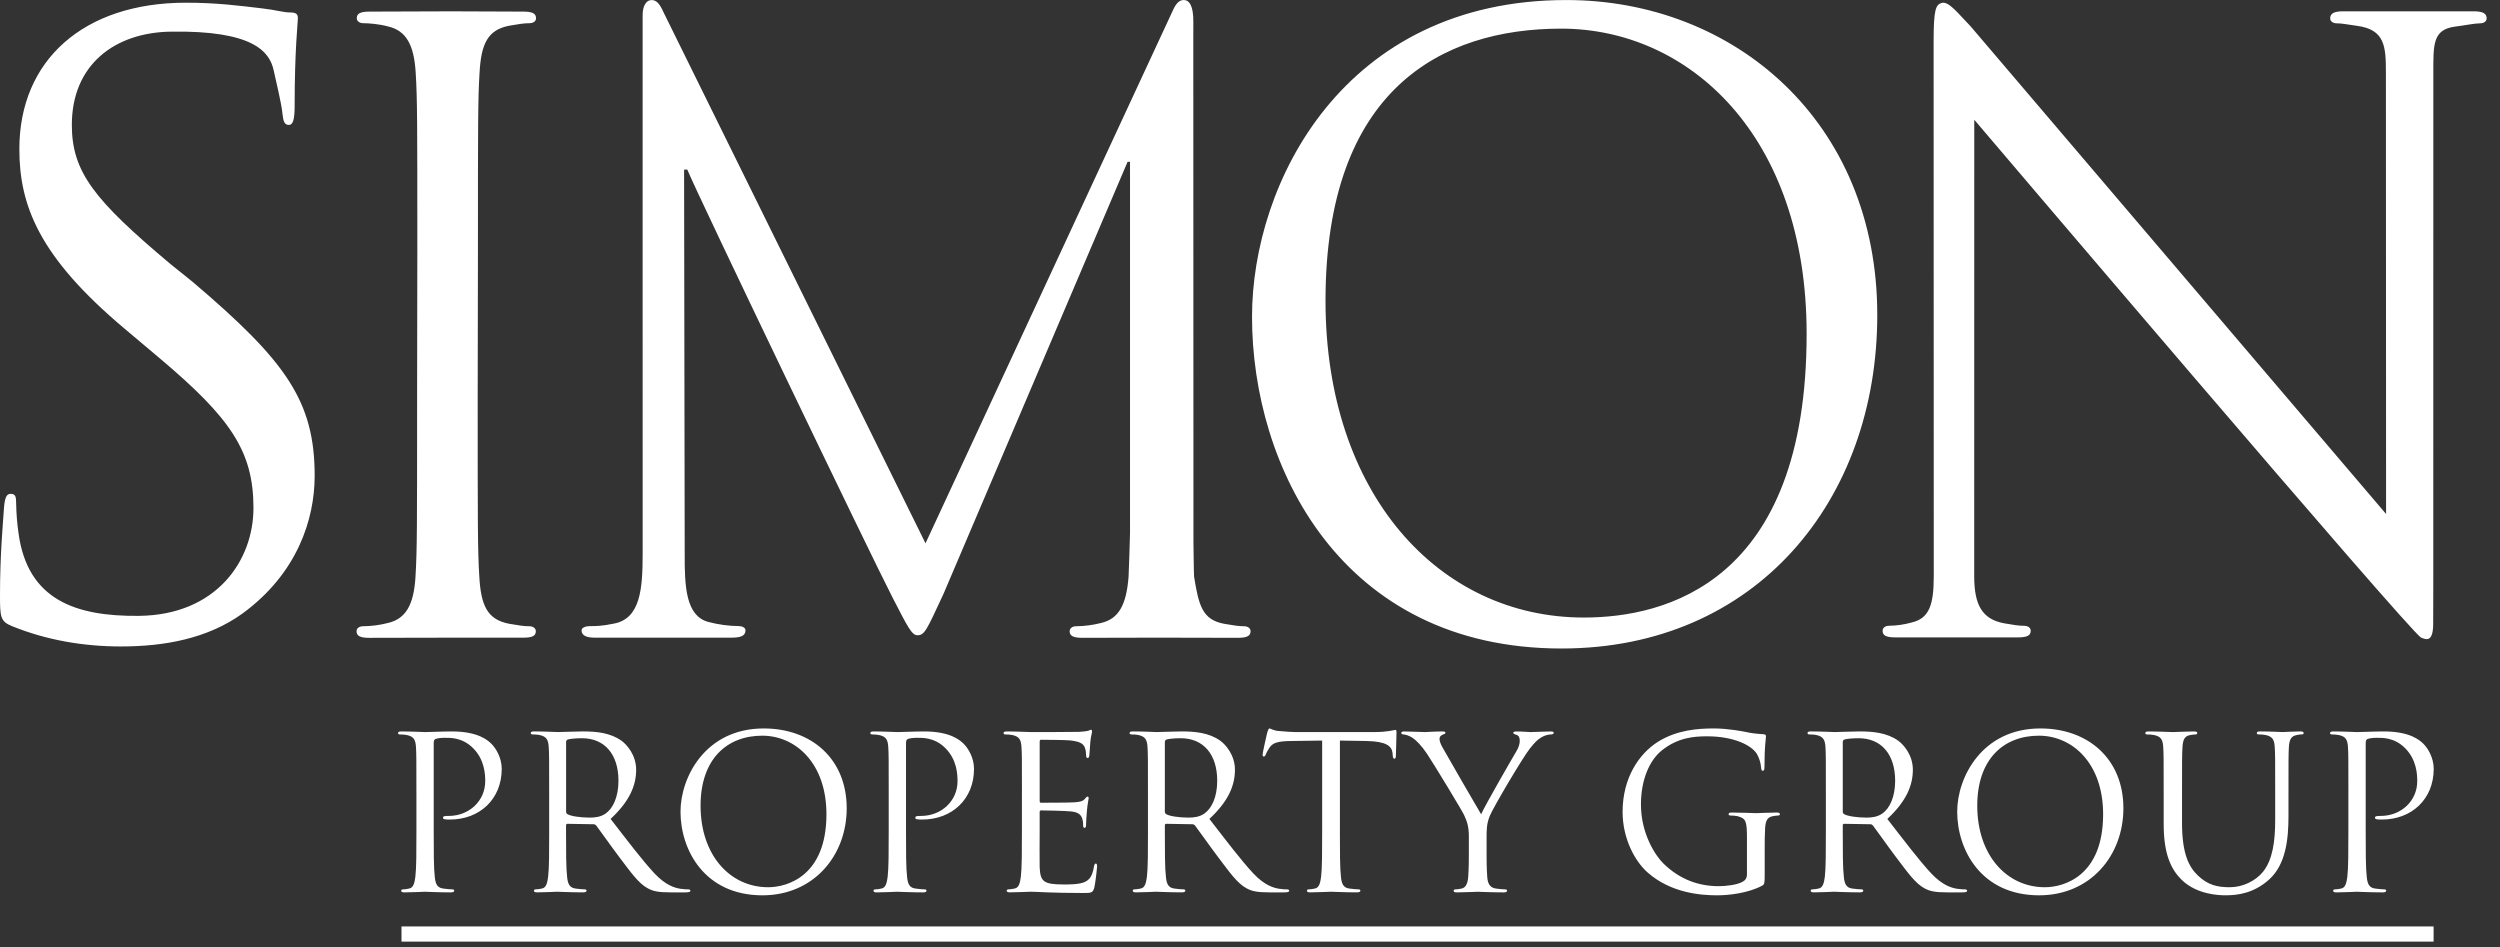 <svg width="132" height="50" viewBox="0 0 132 50" fill="none" xmlns="http://www.w3.org/2000/svg">
<rect x="0" y="0" width="132" height="50" fill="#333333" stroke="none"/>
<path fill-rule="evenodd" clip-rule="evenodd" d="M21.199 49.317H128.494H21.199Z" fill="white" stroke="white" stroke-width="0.801" stroke-miterlimit="2.613"/>
<path fill-rule="evenodd" clip-rule="evenodd" d="M21.986 41.879C21.986 40.124 21.986 39.811 21.964 39.451C21.942 39.068 21.853 38.889 21.485 38.811C21.36 38.788 21.233 38.777 21.106 38.778C21.061 38.778 21.017 38.754 21.017 38.71C21.017 38.642 21.072 38.62 21.195 38.62C21.697 38.62 22.366 38.654 22.454 38.654C22.7 38.654 23.347 38.62 23.86 38.62C25.254 38.62 25.756 39.092 25.933 39.259C26.178 39.496 26.491 40.001 26.491 40.597C26.491 42.193 25.331 43.273 23.748 43.273C23.692 43.273 23.57 43.273 23.514 43.261C23.458 43.261 23.391 43.239 23.391 43.183C23.391 43.093 23.458 43.081 23.692 43.081C24.773 43.081 25.62 42.283 25.62 41.249C25.62 40.878 25.587 40.124 24.996 39.519C24.405 38.912 23.724 38.957 23.469 38.957C23.279 38.957 23.089 38.978 22.989 39.024C22.922 39.047 22.9 39.126 22.9 39.238V43.858C22.9 44.936 22.9 45.825 22.956 46.297C22.989 46.623 23.056 46.87 23.391 46.914C23.547 46.937 23.792 46.96 23.893 46.96C23.96 46.96 23.982 46.994 23.982 47.028C23.982 47.084 23.926 47.118 23.803 47.118C23.191 47.118 22.488 47.084 22.432 47.084C22.398 47.084 21.697 47.118 21.362 47.118C21.239 47.118 21.183 47.095 21.183 47.028C21.183 46.994 21.206 46.96 21.273 46.96C21.373 46.96 21.507 46.938 21.608 46.914C21.83 46.869 21.887 46.622 21.931 46.297C21.987 45.825 21.987 44.936 21.987 43.858V41.879H21.986ZM29.889 39.181C29.889 39.113 29.923 39.068 29.979 39.046C30.091 39.011 30.391 38.978 30.726 38.978C31.92 38.978 32.655 39.821 32.655 41.226C32.655 42.081 32.364 42.687 31.975 42.957C31.718 43.137 31.406 43.17 31.139 43.17C30.648 43.17 30.135 43.092 29.968 42.991C29.944 42.978 29.923 42.959 29.909 42.935C29.895 42.911 29.889 42.883 29.89 42.856V39.181H29.889ZM28.997 43.857C28.997 44.935 28.997 45.824 28.941 46.296C28.896 46.622 28.841 46.869 28.618 46.914C28.517 46.936 28.384 46.959 28.283 46.959C28.216 46.959 28.193 46.993 28.193 47.027C28.193 47.095 28.248 47.117 28.371 47.117C28.706 47.117 29.409 47.083 29.419 47.083C29.474 47.083 30.177 47.117 30.791 47.117C30.913 47.117 30.969 47.083 30.969 47.027C30.969 46.993 30.947 46.959 30.88 46.959C30.779 46.959 30.534 46.937 30.378 46.914C30.044 46.868 29.977 46.622 29.943 46.296C29.887 45.824 29.887 44.936 29.887 43.857V43.587C29.887 43.53 29.909 43.497 29.965 43.497L31.335 43.52C31.403 43.52 31.436 43.542 31.481 43.587C31.704 43.879 32.228 44.632 32.696 45.251C33.331 46.093 33.722 46.645 34.202 46.903C34.491 47.06 34.77 47.117 35.394 47.117H36.186C36.386 47.117 36.453 47.095 36.453 47.027C36.453 46.993 36.409 46.959 36.353 46.959C36.285 46.959 36.129 46.959 35.918 46.926C35.639 46.88 35.16 46.756 34.557 46.117C33.911 45.42 33.153 44.419 32.239 43.239C33.243 42.306 33.589 41.474 33.589 40.642C33.589 39.867 33.097 39.315 32.818 39.113C32.227 38.687 31.48 38.619 30.778 38.619C30.432 38.619 29.586 38.653 29.463 38.653C29.408 38.653 28.704 38.619 28.203 38.619C28.08 38.619 28.024 38.642 28.024 38.709C28.024 38.754 28.069 38.777 28.114 38.777C28.215 38.777 28.404 38.787 28.494 38.81C28.861 38.888 28.95 39.068 28.973 39.45C28.996 39.81 28.996 40.124 28.996 41.878V43.857H28.997ZM36.99 42.541C36.99 40.08 38.383 38.844 40.246 38.844C42.007 38.844 43.636 40.293 43.636 42.992C43.636 46.262 41.562 46.846 40.558 46.846C38.551 46.846 36.99 45.16 36.99 42.541ZM35.931 42.856C35.931 44.88 37.202 47.273 40.258 47.273C42.944 47.273 44.706 45.194 44.706 42.676C44.706 40.058 42.833 38.462 40.324 38.462C37.247 38.462 35.931 41.036 35.931 42.856ZM46.924 41.879C46.924 40.124 46.924 39.811 46.901 39.451C46.879 39.068 46.791 38.889 46.422 38.811C46.297 38.788 46.17 38.777 46.044 38.778C45.999 38.778 45.954 38.754 45.954 38.71C45.954 38.642 46.009 38.62 46.132 38.62C46.634 38.62 47.303 38.654 47.392 38.654C47.638 38.654 48.284 38.62 48.796 38.62C50.19 38.62 50.692 39.092 50.87 39.259C51.115 39.496 51.428 40.001 51.428 40.597C51.428 42.193 50.268 43.273 48.685 43.273C48.629 43.273 48.507 43.273 48.45 43.261C48.395 43.261 48.328 43.239 48.328 43.183C48.328 43.093 48.395 43.081 48.629 43.081C49.711 43.081 50.558 42.283 50.558 41.249C50.558 40.878 50.524 40.124 49.934 39.519C49.343 38.912 48.663 38.957 48.406 38.957C48.217 38.957 48.027 38.978 47.926 39.024C47.86 39.047 47.837 39.126 47.837 39.238V43.858C47.837 44.936 47.837 45.825 47.893 46.297C47.926 46.623 47.993 46.87 48.328 46.914C48.483 46.937 48.729 46.96 48.83 46.96C48.897 46.96 48.919 46.994 48.919 47.028C48.919 47.084 48.863 47.118 48.74 47.118C48.128 47.118 47.425 47.084 47.369 47.084C47.335 47.084 46.633 47.118 46.299 47.118C46.176 47.118 46.121 47.095 46.121 47.028C46.121 46.994 46.143 46.96 46.21 46.96C46.311 46.96 46.444 46.938 46.545 46.914C46.768 46.869 46.823 46.622 46.868 46.297C46.924 45.825 46.924 44.936 46.924 43.858V41.879ZM53.958 41.879C53.958 40.124 53.958 39.811 53.935 39.451C53.913 39.068 53.824 38.889 53.456 38.811C53.331 38.788 53.204 38.777 53.076 38.778C53.032 38.778 52.987 38.754 52.987 38.71C52.987 38.642 53.043 38.62 53.165 38.62C53.667 38.62 54.369 38.654 54.425 38.654C54.503 38.654 56.722 38.654 56.978 38.642C57.19 38.63 57.368 38.608 57.457 38.586C57.514 38.574 57.558 38.53 57.613 38.53C57.647 38.53 57.659 38.574 57.659 38.631C57.659 38.71 57.603 38.845 57.57 39.159C57.558 39.271 57.536 39.766 57.515 39.901C57.503 39.957 57.481 40.025 57.436 40.025C57.37 40.025 57.346 39.968 57.346 39.878C57.346 39.8 57.335 39.609 57.28 39.474C57.202 39.294 57.09 39.159 56.489 39.092C56.299 39.069 55.084 39.059 54.961 39.059C54.917 39.059 54.895 39.092 54.895 39.17V42.272C54.895 42.35 54.906 42.384 54.961 42.384C55.106 42.384 56.478 42.384 56.734 42.362C57.001 42.34 57.157 42.316 57.258 42.205C57.336 42.115 57.381 42.059 57.426 42.059C57.458 42.059 57.481 42.081 57.481 42.148C57.481 42.215 57.426 42.407 57.392 42.779C57.369 43.003 57.346 43.418 57.346 43.497C57.346 43.587 57.346 43.711 57.269 43.711C57.212 43.711 57.19 43.666 57.19 43.609C57.19 43.497 57.19 43.384 57.146 43.239C57.101 43.081 57.001 42.89 56.566 42.845C56.265 42.811 55.161 42.789 54.972 42.789C54.916 42.789 54.894 42.823 54.894 42.868V43.857C54.894 44.239 54.883 45.543 54.894 45.778C54.927 46.554 55.095 46.7 56.186 46.7C56.477 46.7 56.967 46.7 57.258 46.576C57.547 46.453 57.68 46.227 57.759 45.767C57.781 45.644 57.803 45.598 57.86 45.598C57.926 45.598 57.926 45.688 57.926 45.767C57.926 45.857 57.837 46.622 57.781 46.858C57.704 47.15 57.613 47.15 57.18 47.15C55.496 47.15 54.749 47.083 54.425 47.083C54.369 47.083 53.667 47.116 53.333 47.116C53.211 47.116 53.154 47.094 53.154 47.027C53.154 46.992 53.176 46.959 53.244 46.959C53.343 46.959 53.477 46.936 53.578 46.913C53.801 46.867 53.856 46.621 53.9 46.295C53.957 45.823 53.957 44.935 53.957 43.856V41.879H53.958ZM61.505 39.181C61.505 39.113 61.538 39.068 61.593 39.046C61.705 39.011 62.007 38.978 62.341 38.978C63.533 38.978 64.269 39.821 64.269 41.226C64.269 42.081 63.979 42.687 63.589 42.957C63.332 43.137 63.02 43.17 62.752 43.17C62.261 43.17 61.749 43.092 61.581 42.991C61.557 42.978 61.537 42.959 61.523 42.935C61.509 42.911 61.503 42.883 61.504 42.856V39.181H61.505ZM60.613 43.857C60.613 44.935 60.613 45.824 60.557 46.296C60.512 46.622 60.456 46.869 60.233 46.914C60.133 46.936 59.998 46.959 59.899 46.959C59.832 46.959 59.81 46.993 59.81 47.027C59.81 47.095 59.866 47.117 59.988 47.117C60.323 47.117 61.025 47.083 61.036 47.083C61.092 47.083 61.794 47.117 62.408 47.117C62.53 47.117 62.586 47.083 62.586 47.027C62.586 46.993 62.564 46.959 62.497 46.959C62.397 46.959 62.151 46.937 61.995 46.914C61.661 46.868 61.593 46.622 61.56 46.296C61.504 45.824 61.504 44.936 61.504 43.857V43.587C61.504 43.53 61.526 43.497 61.581 43.497L62.953 43.52C63.02 43.52 63.053 43.542 63.097 43.587C63.321 43.879 63.844 44.632 64.313 45.251C64.948 46.093 65.338 46.645 65.818 46.903C66.108 47.06 66.387 47.117 67.011 47.117H67.802C68.004 47.117 68.07 47.095 68.07 47.027C68.07 46.993 68.025 46.959 67.97 46.959C67.902 46.959 67.746 46.959 67.535 46.926C67.256 46.88 66.776 46.756 66.175 46.117C65.528 45.42 64.769 44.419 63.856 43.239C64.86 42.306 65.205 41.474 65.205 40.642C65.205 39.867 64.714 39.315 64.435 39.113C63.844 38.687 63.097 38.619 62.396 38.619C62.05 38.619 61.203 38.653 61.08 38.653C61.024 38.653 60.322 38.619 59.82 38.619C59.697 38.619 59.641 38.642 59.641 38.709C59.641 38.754 59.687 38.777 59.73 38.777C59.831 38.777 60.021 38.787 60.11 38.81C60.477 38.888 60.567 39.068 60.589 39.45C60.612 39.81 60.612 40.124 60.612 41.878V43.857H60.613ZM70.746 43.857C70.746 44.935 70.746 45.824 70.802 46.296C70.835 46.622 70.903 46.869 71.237 46.914C71.393 46.936 71.638 46.959 71.739 46.959C71.806 46.959 71.828 46.993 71.828 47.027C71.828 47.083 71.772 47.117 71.65 47.117C71.036 47.117 70.333 47.083 70.278 47.083C70.223 47.083 69.519 47.117 69.185 47.117C69.063 47.117 69.007 47.095 69.007 47.027C69.007 46.993 69.029 46.959 69.096 46.959C69.197 46.959 69.329 46.937 69.43 46.914C69.653 46.868 69.709 46.622 69.754 46.296C69.81 45.824 69.81 44.936 69.81 43.857V39.102L68.159 39.125C67.468 39.136 67.201 39.215 67.023 39.484C66.899 39.675 66.867 39.753 66.833 39.833C66.8 39.923 66.766 39.944 66.721 39.944C66.688 39.944 66.666 39.911 66.666 39.843C66.666 39.732 66.889 38.765 66.911 38.675C66.933 38.607 66.978 38.462 67.023 38.462C67.101 38.462 67.211 38.573 67.513 38.596C67.836 38.63 68.26 38.653 68.393 38.653H72.575C73.289 38.653 73.589 38.54 73.68 38.54C73.735 38.54 73.735 38.608 73.735 38.676C73.735 39.012 73.702 39.788 73.702 39.912C73.702 40.013 73.668 40.058 73.623 40.058C73.568 40.058 73.546 40.024 73.534 39.867L73.524 39.743C73.478 39.406 73.222 39.147 72.152 39.125L70.747 39.102V43.857H70.746ZM77.557 44.206C77.557 43.598 77.447 43.35 77.3 43.025C77.223 42.845 75.729 40.373 75.338 39.788C75.059 39.372 74.781 39.091 74.58 38.957C74.412 38.845 74.201 38.778 74.1 38.778C74.045 38.778 73.989 38.754 73.989 38.698C73.989 38.654 74.034 38.621 74.134 38.621C74.347 38.621 75.181 38.654 75.239 38.654C75.316 38.654 75.74 38.621 76.175 38.621C76.296 38.621 76.32 38.654 76.32 38.698C76.32 38.744 76.252 38.754 76.151 38.8C76.062 38.846 76.007 38.912 76.007 39.002C76.007 39.138 76.062 39.272 76.151 39.44C76.331 39.767 78.003 42.667 78.203 42.993C78.414 42.52 79.831 40.059 80.053 39.688C80.199 39.452 80.243 39.261 80.243 39.114C80.243 38.958 80.199 38.834 80.065 38.8C79.964 38.766 79.899 38.744 79.899 38.689C79.899 38.643 79.964 38.621 80.076 38.621C80.366 38.621 80.723 38.654 80.812 38.654C80.879 38.654 81.681 38.621 81.893 38.621C81.971 38.621 82.038 38.643 82.038 38.689C82.038 38.744 81.981 38.778 81.893 38.778C81.77 38.778 81.559 38.823 81.38 38.935C81.157 39.07 81.034 39.205 80.789 39.509C80.422 39.959 78.86 42.599 78.659 43.083C78.492 43.488 78.492 43.837 78.492 44.207V45.173C78.492 45.353 78.492 45.825 78.526 46.297C78.547 46.624 78.648 46.87 78.982 46.915C79.138 46.938 79.383 46.961 79.484 46.961C79.551 46.961 79.573 46.995 79.573 47.029C79.573 47.085 79.518 47.118 79.395 47.118C78.783 47.118 78.079 47.085 78.024 47.085C77.968 47.085 77.264 47.118 76.931 47.118C76.808 47.118 76.753 47.096 76.753 47.029C76.753 46.995 76.775 46.961 76.842 46.961C76.943 46.961 77.076 46.938 77.176 46.915C77.399 46.87 77.5 46.623 77.522 46.297C77.555 45.825 77.555 45.353 77.555 45.173V44.206H77.557ZM92.239 44.251C92.239 43.341 92.184 43.216 91.737 43.093C91.612 43.07 91.485 43.059 91.358 43.06C91.314 43.06 91.269 43.036 91.269 42.992C91.269 42.924 91.324 42.902 91.447 42.902C91.949 42.902 92.65 42.935 92.708 42.935C92.763 42.935 93.465 42.902 93.799 42.902C93.922 42.902 93.978 42.924 93.978 42.992C93.978 43.036 93.933 43.06 93.888 43.06C93.81 43.06 93.744 43.07 93.609 43.093C93.309 43.149 93.22 43.341 93.198 43.734C93.176 44.092 93.176 44.431 93.176 44.901V46.161C93.176 46.667 93.164 46.689 93.031 46.768C92.317 47.15 91.314 47.273 90.668 47.273C89.82 47.273 88.237 47.161 86.999 46.071C86.319 45.475 85.673 44.273 85.673 42.868C85.673 41.069 86.542 39.8 87.534 39.17C88.538 38.54 89.643 38.462 90.501 38.462C91.202 38.462 91.995 38.608 92.207 38.654C92.439 38.71 92.831 38.754 93.11 38.766C93.22 38.778 93.243 38.822 93.243 38.867C93.243 39.024 93.165 39.339 93.165 40.464C93.165 40.643 93.143 40.698 93.064 40.698C93.009 40.698 92.997 40.631 92.986 40.529C92.965 40.268 92.885 40.015 92.752 39.788C92.473 39.361 91.57 38.877 90.133 38.877C89.43 38.877 88.593 38.945 87.746 39.62C87.1 40.136 86.642 41.159 86.642 42.473C86.642 44.058 87.433 45.205 87.824 45.588C88.704 46.453 89.719 46.79 90.745 46.79C91.146 46.79 91.725 46.722 92.016 46.554C92.16 46.475 92.239 46.352 92.239 46.161V44.251ZM97.298 39.181C97.296 39.152 97.304 39.123 97.32 39.098C97.336 39.074 97.36 39.055 97.388 39.046C97.499 39.011 97.8 38.978 98.135 38.978C99.327 38.978 100.064 39.821 100.064 41.226C100.064 42.081 99.773 42.687 99.384 42.957C99.127 43.137 98.815 43.17 98.548 43.17C98.057 43.17 97.543 43.092 97.377 42.991C97.352 42.978 97.332 42.959 97.318 42.935C97.304 42.911 97.297 42.883 97.298 42.856V39.181H97.298ZM96.406 43.857C96.406 44.935 96.406 45.824 96.351 46.296C96.306 46.622 96.25 46.869 96.027 46.914C95.928 46.936 95.794 46.959 95.693 46.959C95.626 46.959 95.604 46.993 95.604 47.027C95.604 47.095 95.659 47.117 95.782 47.117C96.116 47.117 96.82 47.083 96.831 47.083C96.886 47.083 97.588 47.117 98.202 47.117C98.325 47.117 98.38 47.083 98.38 47.027C98.38 46.993 98.359 46.959 98.291 46.959C98.19 46.959 97.945 46.937 97.789 46.914C97.455 46.868 97.388 46.622 97.354 46.296C97.298 45.824 97.298 44.936 97.298 43.857V43.587C97.298 43.53 97.319 43.497 97.376 43.497L98.748 43.52C98.815 43.52 98.849 43.542 98.892 43.587C99.115 43.879 99.639 44.632 100.107 45.251C100.744 46.093 101.133 46.645 101.612 46.903C101.903 47.06 102.181 47.117 102.806 47.117H103.597C103.799 47.117 103.865 47.095 103.865 47.027C103.865 46.993 103.819 46.959 103.764 46.959C103.697 46.959 103.541 46.959 103.329 46.926C103.051 46.88 102.572 46.756 101.97 46.117C101.324 45.42 100.565 44.419 99.651 43.239C100.653 42.306 100.999 41.474 100.999 40.642C100.999 39.867 100.509 39.315 100.231 39.113C99.64 38.687 98.893 38.619 98.191 38.619C97.845 38.619 96.997 38.653 96.875 38.653C96.82 38.653 96.116 38.619 95.614 38.619C95.491 38.619 95.436 38.642 95.436 38.709C95.436 38.754 95.482 38.777 95.525 38.777C95.626 38.777 95.816 38.787 95.904 38.81C96.273 38.888 96.361 39.068 96.385 39.45C96.406 39.81 96.406 40.124 96.406 41.878V43.857ZM104.399 42.541C104.399 40.08 105.792 38.844 107.654 38.844C109.416 38.844 111.045 40.293 111.045 42.992C111.045 46.262 108.97 46.846 107.966 46.846C105.961 46.846 104.399 45.16 104.399 42.541ZM103.34 42.856C103.34 44.88 104.611 47.273 107.666 47.273C110.354 47.273 112.115 45.194 112.115 42.676C112.115 40.058 110.241 38.462 107.733 38.462C104.656 38.462 103.34 41.036 103.34 42.856ZM114.242 41.879C114.242 40.124 114.242 39.811 114.219 39.451C114.198 39.068 114.109 38.889 113.74 38.811C113.615 38.788 113.488 38.777 113.361 38.778C113.315 38.778 113.272 38.754 113.272 38.71C113.272 38.642 113.327 38.62 113.45 38.62C113.952 38.62 114.632 38.654 114.733 38.654C114.833 38.654 115.501 38.62 115.837 38.62C115.96 38.62 116.015 38.642 116.015 38.71C116.015 38.754 115.97 38.778 115.926 38.778C115.833 38.78 115.739 38.792 115.648 38.811C115.346 38.856 115.257 39.059 115.235 39.451C115.211 39.811 115.211 40.124 115.211 41.879V43.453C115.211 45.071 115.569 45.768 116.049 46.228C116.594 46.745 117.096 46.846 117.733 46.846C118.413 46.846 119.081 46.521 119.482 46.037C119.996 45.397 120.13 44.441 120.13 43.283V41.878C120.13 40.124 120.13 39.81 120.107 39.45C120.085 39.067 119.996 38.888 119.628 38.81C119.503 38.787 119.376 38.776 119.248 38.777C119.203 38.777 119.16 38.754 119.16 38.709C119.16 38.642 119.215 38.619 119.337 38.619C119.839 38.619 120.452 38.653 120.519 38.653C120.597 38.653 121.121 38.619 121.456 38.619C121.579 38.619 121.634 38.642 121.634 38.709C121.634 38.754 121.588 38.777 121.545 38.777C121.467 38.777 121.399 38.777 121.266 38.81C120.966 38.867 120.876 39.058 120.853 39.45C120.831 39.81 120.832 40.124 120.832 41.878V43.081C120.832 44.295 120.697 45.644 119.806 46.442C119.003 47.16 118.167 47.272 117.509 47.272C117.13 47.272 116.003 47.227 115.211 46.474C114.666 45.947 114.242 45.16 114.242 43.519V41.879ZM123.995 41.879C123.995 40.124 123.995 39.811 123.973 39.451C123.951 39.068 123.862 38.889 123.494 38.811C123.369 38.788 123.242 38.777 123.115 38.778C123.069 38.778 123.026 38.754 123.026 38.71C123.026 38.642 123.081 38.62 123.203 38.62C123.705 38.62 124.375 38.654 124.463 38.654C124.709 38.654 125.356 38.62 125.87 38.62C127.263 38.62 127.765 39.092 127.943 39.259C128.188 39.496 128.5 40.001 128.5 40.597C128.5 42.193 127.34 43.273 125.757 43.273C125.702 43.273 125.579 43.273 125.522 43.261C125.467 43.261 125.4 43.239 125.4 43.183C125.4 43.093 125.467 43.081 125.702 43.081C126.783 43.081 127.63 42.283 127.63 41.249C127.63 40.878 127.597 40.124 127.006 39.519C126.415 38.912 125.735 38.957 125.478 38.957C125.288 38.957 125.099 38.978 124.998 39.024C124.932 39.047 124.909 39.126 124.909 39.238V43.858C124.909 44.936 124.909 45.825 124.964 46.297C124.998 46.623 125.065 46.87 125.399 46.914C125.557 46.937 125.8 46.96 125.901 46.96C125.968 46.96 125.991 46.994 125.991 47.028C125.991 47.084 125.935 47.118 125.812 47.118C125.2 47.118 124.496 47.084 124.441 47.084C124.407 47.084 123.705 47.118 123.371 47.118C123.248 47.118 123.191 47.095 123.191 47.028C123.191 46.994 123.215 46.96 123.28 46.96C123.381 46.96 123.515 46.938 123.616 46.914C123.838 46.869 123.894 46.622 123.939 46.297C123.994 45.825 123.994 44.936 123.994 43.858V41.879H123.995ZM82.451 34.241C92.723 34.241 99.12 26.416 99.12 16.634C99.12 6.393 91.536 0.002 82.706 0.002C70.943 0.002 66.107 9.656 66.107 16.731C66.108 24.592 70.773 34.241 82.451 34.241ZM82.433 1.512C89.167 1.512 95.39 7.145 95.39 17.627C95.39 30.79 87.906 32.606 83.626 32.606C75.954 32.606 69.987 26.054 69.987 15.88C69.987 4.756 76.075 1.512 82.433 1.512ZM100.08 33.654H106.539C107.009 33.654 107.222 33.567 107.222 33.305C107.222 33.13 107.051 33.042 106.88 33.042C106.583 33.042 106.326 32.998 105.815 32.91C104.664 32.693 104.238 31.952 104.238 30.421L104.241 6.322C104.241 6.322 127.346 33.503 127.837 33.668C128.024 33.731 128.472 34.009 128.472 32.937C128.472 32.034 128.477 30.834 128.477 30.834L128.48 3.851C128.48 2.364 128.44 1.556 129.633 1.405C130.115 1.344 130.655 1.231 130.955 1.231C131.126 1.231 131.295 1.144 131.295 0.969C131.295 0.706 131.082 0.597 130.613 0.597H123.715C123.247 0.597 123.034 0.706 123.034 0.969C123.034 1.143 123.203 1.231 123.375 1.231C123.673 1.231 123.925 1.295 124.439 1.362C125.936 1.556 125.976 2.466 125.976 3.851L125.985 27.138C125.985 27.138 104.694 2.141 104.055 1.398C103.375 0.702 102.889 0.037 102.51 0.158C102.211 0.254 102.095 0.482 102.095 2.184C102.095 2.184 102.104 29.037 102.103 30.42C102.101 31.908 101.878 32.648 100.941 32.866C100.551 32.976 100.148 33.035 99.742 33.04C99.571 33.04 99.402 33.128 99.402 33.303C99.399 33.567 99.612 33.654 100.08 33.654ZM31.43 33.669H38.594C39.105 33.669 39.361 33.582 39.361 33.276C39.361 33.145 39.19 33.058 39.02 33.058C38.474 33.053 37.929 32.979 37.401 32.839C36.214 32.521 36.143 30.988 36.152 29.218L36.12 8.954H36.289C36.758 10.134 46.01 29.393 47.118 31.533C47.927 33.104 48.141 33.541 48.439 33.541C48.822 33.541 48.924 33.275 49.819 31.352L59.537 8.542H59.664L59.665 8.948L59.665 28.136C59.665 28.136 59.608 30.206 59.589 30.446C59.474 31.928 59.077 32.673 58.141 32.892C57.709 33.003 57.265 33.062 56.819 33.066C56.648 33.066 56.478 33.153 56.478 33.328C56.478 33.59 56.691 33.677 57.16 33.677C58.566 33.677 60.959 33.668 61.172 33.668C61.384 33.668 64.069 33.677 65.349 33.677C65.817 33.677 66.03 33.59 66.03 33.328C66.03 33.154 65.859 33.066 65.69 33.066C65.391 33.066 65.135 33.022 64.624 32.934C63.472 32.716 63.295 31.955 63.047 30.445C63.034 30.365 63.014 28.598 63.014 28.598L63.006 1.863L63.008 1.179C63.019 0.303 62.795 0 62.497 0C62.199 0 62.028 0.306 61.858 0.699L48.867 28.687L35.038 0.657C34.825 0.177 34.655 0.003 34.398 0.003C34.144 0.003 33.931 0.282 33.931 0.789L33.932 29.263C33.931 31.087 33.816 32.666 32.411 32.927C31.771 33.059 31.473 33.059 31.132 33.059C30.919 33.059 30.706 33.145 30.706 33.277C30.706 33.582 31.004 33.669 31.43 33.669ZM21.938 30.446C21.852 31.931 21.426 32.673 20.489 32.892C20.057 33.004 19.613 33.062 19.167 33.066C18.997 33.066 18.826 33.154 18.826 33.329C18.826 33.591 19.04 33.678 19.508 33.678C20.915 33.678 23.576 33.669 23.789 33.669H27.61C28.078 33.669 28.292 33.591 28.292 33.329C28.292 33.154 28.121 33.066 27.951 33.066C27.652 33.066 27.397 33.022 26.885 32.935C25.734 32.717 25.393 31.975 25.308 30.446C25.222 29.049 25.222 27.825 25.222 21.012L25.235 13.277C25.235 6.465 25.235 5.242 25.32 3.845C25.404 2.317 25.746 1.574 26.896 1.356C27.408 1.268 27.664 1.225 27.962 1.225C28.133 1.225 28.303 1.138 28.303 0.963C28.303 0.701 28.09 0.613 27.622 0.613C26.342 0.613 24.051 0.598 23.837 0.598C23.623 0.598 20.927 0.613 19.521 0.613C19.052 0.613 18.838 0.701 18.838 0.963C18.838 1.137 19.009 1.225 19.178 1.225C19.477 1.225 20.031 1.269 20.5 1.399C21.438 1.618 21.863 2.36 21.949 3.845C22.035 5.243 22.035 6.465 22.035 13.278L22.023 21.013C22.023 27.826 22.023 29.049 21.938 30.446ZM0.639 33.063C2.439 33.792 4.385 34.133 6.387 34.133C8.689 34.133 10.953 33.718 12.785 32.407C15.726 30.267 16.606 27.388 16.614 25.157C16.626 21.173 15.088 19.061 10.185 14.894L8.992 13.934C4.987 10.572 3.793 9.086 3.793 6.597C3.793 3.409 6.064 1.72 9.004 1.671C13.357 1.598 14.237 2.719 14.451 3.718C14.565 4.253 14.875 5.505 14.917 6.03C14.96 6.379 15.002 6.597 15.259 6.597C15.472 6.597 15.557 6.292 15.557 5.592C15.557 2.623 15.728 1.182 15.728 0.964C15.728 0.745 15.642 0.657 15.301 0.657C14.96 0.657 14.632 0.534 13.809 0.439C12.668 0.306 11.476 0.143 9.814 0.143C4.402 0.143 1.022 3.191 1.022 7.864C1.022 10.834 2.045 13.542 6.563 17.341L8.481 18.957C12.146 22.058 13.383 23.805 13.383 26.818C13.383 29.613 11.417 32.478 7.326 32.518C3.986 32.549 1.464 31.672 0.98 28.172C0.903 27.636 0.861 27.097 0.852 26.556C0.852 26.207 0.81 26.075 0.554 26.075C0.341 26.075 0.256 26.294 0.214 26.775C0.17 27.474 1.85697e-05 29.22 1.85697e-05 31.404C-0.001 32.581 0.018 32.811 0.639 33.063Z" fill="white"/>
</svg>
